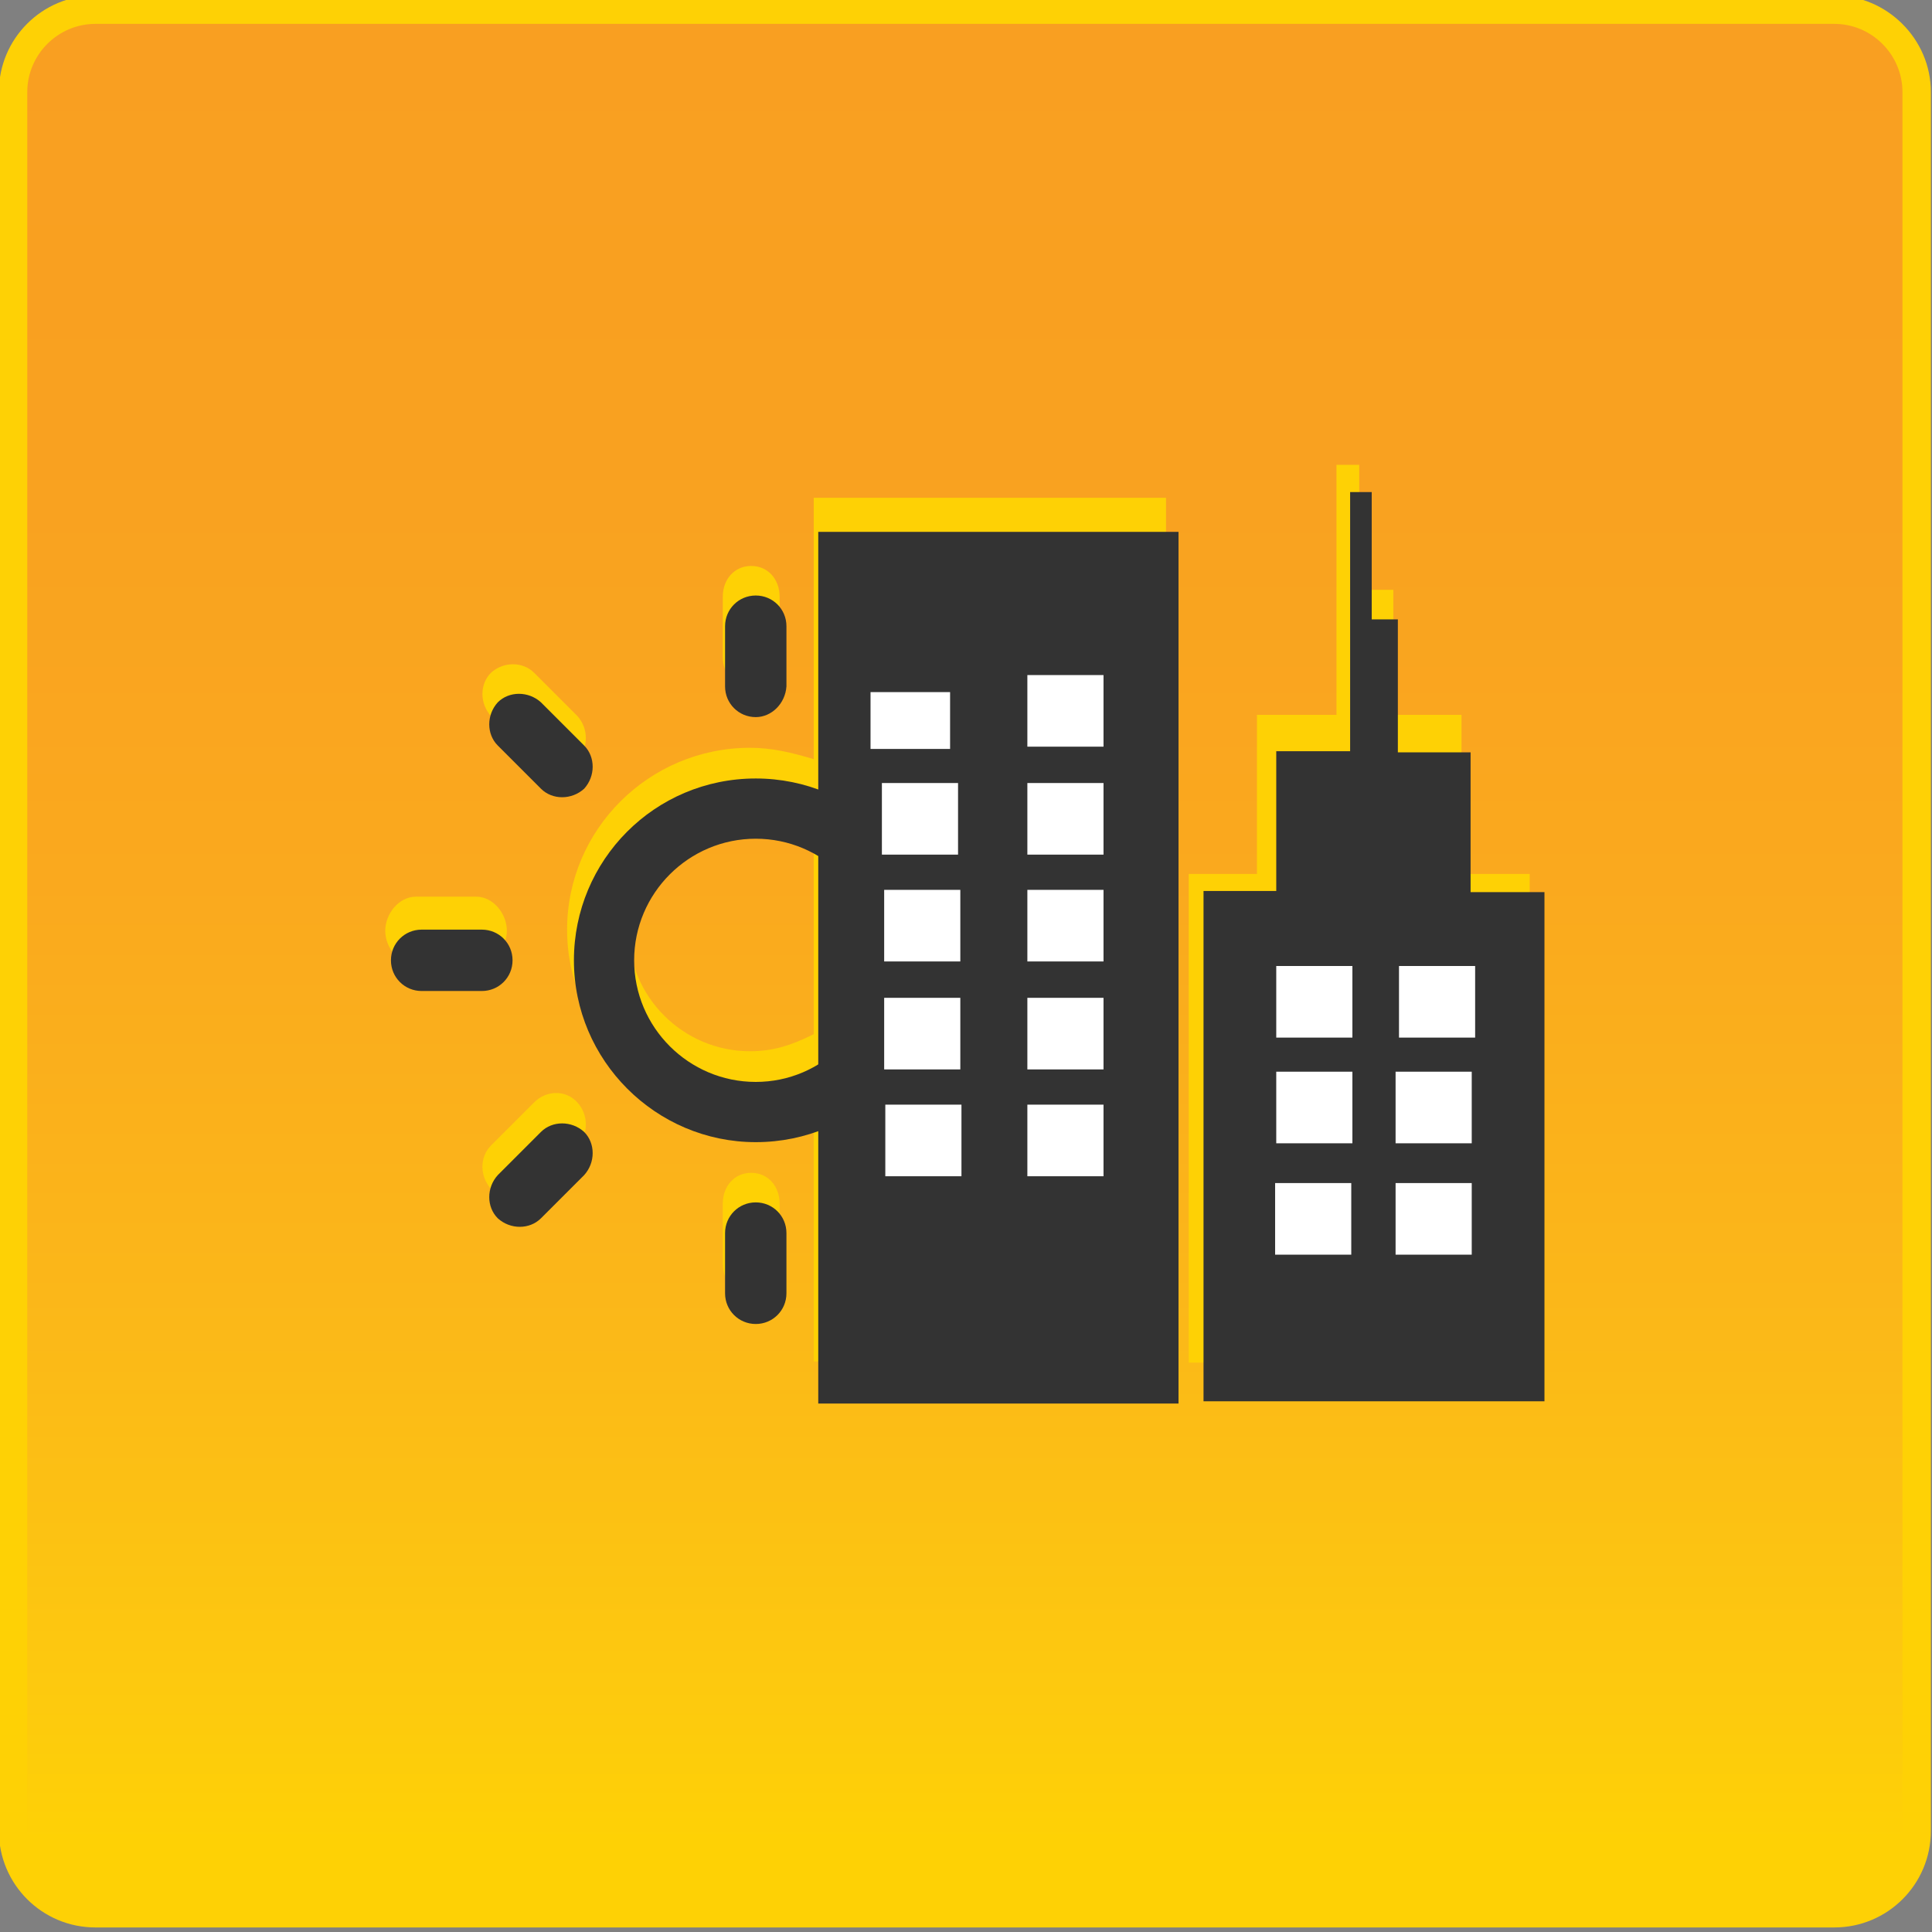 <?xml version="1.0" encoding="utf-8"?>
<!-- Generator: Adobe Illustrator 19.1.0, SVG Export Plug-In . SVG Version: 6.00 Build 0)  -->
<!DOCTYPE svg PUBLIC "-//W3C//DTD SVG 1.0//EN" "http://www.w3.org/TR/2001/REC-SVG-20010904/DTD/svg10.dtd">
<svg version="1.0" id="Layer_1" xmlns="http://www.w3.org/2000/svg" xmlns:xlink="http://www.w3.org/1999/xlink" x="0px" y="0px"
	 viewBox="0 0 170 170" enable-background="new 0 0 170 170" xml:space="preserve">
<rect x="0" y="0" width="170" height="170" fill="#808080" stroke="none"/>
<g>
	<g>
		
			<linearGradient id="SVGID_1_" gradientUnits="userSpaceOnUse" x1="84.874" y1="788.837" x2="84.874" y2="951.057" gradientTransform="matrix(1 0 0 -1 0 950.855)">
			<stop  offset="0" style="stop-color:#FED105"/>
			<stop  offset="7.364756e-02" style="stop-color:#FDCA0E"/>
			<stop  offset="0.295" style="stop-color:#FBB719"/>
			<stop  offset="0.521" style="stop-color:#FAA91E"/>
			<stop  offset="0.753" style="stop-color:#F9A120"/>
			<stop  offset="1" style="stop-color:#F99F21"/>
		</linearGradient>
		<path fill="url(#SVGID_1_)" d="M8.4,168.3c-4,0-7.2-3.2-7.2-7.2V8.1c0-4,3.2-7.2,7.2-7.2h153c4,0,7.2,3.2,7.2,7.2v153
			c0,4-3.2,7.2-7.2,7.2H8.4z"/>
		<path fill="#FED105" d="M161.4,2.1c3.3,0,6,2.7,6,6v153c0,3.3-2.7,6-6,6H8.4c-3.3,0-6-2.7-6-6V8.1c0-3.3,2.7-6,6-6H161.4
			 M161.4-0.4H8.4c-4.7,0-8.5,3.8-8.5,8.5v153c0,4.7,3.8,8.5,8.5,8.5h153c4.7,0,8.5-3.8,8.5-8.5V8.1C169.9,3.4,166-0.4,161.4-0.4
			L161.4-0.4z"/>
	</g>
	<g>
		<path fill="#FED105" d="M66.1,60.5c1.5,0,2.5-1.2,2.5-2.7v-5.3c0-1.5-1-2.7-2.5-2.7s-2.5,1.2-2.5,2.7v5.3
			C63.6,59.3,64.6,60.5,66.1,60.5z"/>
		<path fill="#FED105" d="M47,66.8c1,1,2.7,1,3.8,0c1-1,1-2.7,0-3.8L47,59.2c-1-1-2.7-1-3.8,0c-1,1-1,2.7,0,3.8L47,66.8z"/>
		<path fill="#FED105" d="M44.6,81.9c0-1.5-1.2-3-2.7-3h-5.3c-1.5,0-2.7,1.5-2.7,3c0,1.5,1.2,3,2.7,3h5.3
			C43.4,84.9,44.6,83.3,44.6,81.9z"/>
		<path fill="#FED105" d="M47,97l-3.8,3.8c-1,1-1,2.7,0,3.8c1,1,2.7,1,3.8,0l3.8-3.8c1-1,1-2.7,0-3.8C49.8,95.9,48.1,95.9,47,97z"/>
		<path fill="#FED105" d="M66.1,103.2c-1.5,0-2.5,1.2-2.5,2.7v5.3c0,1.5,1,2.7,2.5,2.7s2.5-1.2,2.5-2.7v-5.3
			C68.6,104.4,67.6,103.2,66.1,103.2z"/>
		<path fill="#FED105" d="M71.6,66.8c-2-0.6-3.7-1-5.6-1c-8.9,0-16.1,7.2-16.1,16c0,8.8,7.2,16,16.1,16c1.9,0,3.6-0.3,5.6-1v23h31
			v-76h-31V66.8z M66,92.5c-5.9,0-10.7-4.8-10.7-10.7c0-5.9,4.8-10.7,10.7-10.7c2,0,3.6,0.6,5.6,1.6V91C69.6,92,68,92.5,66,92.5z"/>
		<polygon fill="#FED105" points="128.6,76.9 128.6,62.9 122.6,62.9 122.6,51.9 119.6,51.9 119.6,40.9 117.6,40.9 117.6,51.9 
			117.6,62.9 110.6,62.9 110.6,76.9 104.6,76.9 104.6,119.9 134.6,119.9 134.6,76.9 		"/>
	</g>
	<g>
		<g>
			<path fill="#333333" d="M95.8,87.1h-5.3c-1.5,0-2.7-1.2-2.7-2.7c0-1.5,1.2-2.7,2.7-2.7h5.3c1.5,0,2.7,1.2,2.7,2.7
				C98.5,86,97.3,87.1,95.8,87.1z"/>
			<path fill="#333333" d="M85.3,69.4c-1,1-2.7,1-3.8,0c-1-1-1-2.7,0-3.8l3.8-3.8c1-1,2.7-1,3.8,0c1,1,1,2.7,0,3.8L85.3,69.4z"/>
			<path fill="#333333" d="M66.5,68.5c-8.9,0-16,7.2-16,16c0,8.8,7.2,16,16,16c8.9,0,16-7.2,16-16C82.5,75.6,75.3,68.5,66.5,68.5z
				 M66.5,95.2c-5.9,0-10.7-4.8-10.7-10.7c0-5.9,4.8-10.7,10.7-10.7s10.7,4.8,10.7,10.7C77.1,90.4,72.4,95.2,66.5,95.2z"/>
			<path fill="#333333" d="M66.5,63.1c-1.5,0-2.7-1.2-2.7-2.7v-5.3c0-1.5,1.2-2.7,2.7-2.7c1.5,0,2.7,1.2,2.7,2.7v5.3
				C69.1,61.9,67.9,63.1,66.5,63.1z"/>
			<path fill="#333333" d="M47.6,69.4l-3.8-3.8c-1-1-1-2.7,0-3.8c1-1,2.7-1,3.8,0l3.8,3.8c1,1,1,2.7,0,3.8
				C50.3,70.4,48.6,70.4,47.6,69.4z"/>
			<path fill="#333333" d="M45.1,84.5c0,1.5-1.2,2.7-2.7,2.7h-5.3c-1.5,0-2.7-1.2-2.7-2.7c0-1.5,1.2-2.7,2.7-2.7h5.3
				C43.9,81.8,45.1,83,45.1,84.5z"/>
			<path fill="#333333" d="M47.6,99.6c1-1,2.7-1,3.8,0c1,1,1,2.7,0,3.8l-3.8,3.8c-1,1-2.7,1-3.8,0c-1-1-1-2.7,0-3.8L47.6,99.6z"/>
			<path fill="#333333" d="M66.5,105.8c1.5,0,2.7,1.2,2.7,2.7v5.3c0,1.5-1.2,2.7-2.7,2.7c-1.5,0-2.7-1.2-2.7-2.7v-5.3
				C63.8,107,65,105.8,66.5,105.8z"/>
			<path fill="#333333" d="M85.3,99.6l3.8,3.8c1,1,1,2.7,0,3.8c-1,1-2.7,1-3.8,0l-3.8-3.8c-1-1-1-2.7,0-3.8
				C82.6,98.5,84.3,98.5,85.3,99.6z"/>
		</g>
		<g>
			<g>
				<path fill="#333333" d="M103.7,46.8H72v76.7h31.7V46.8z"/>
				<path fill="#333333" d="M129.4,78.5V66.2H123V54.5h-2.3V43.3h-1.9v11.1l0,0v11.7h-6.5v12.3h-6.4v44.9h30V78.5H129.4z"/>
			</g>
			<g>
				<rect x="76.6" y="60.9" fill="#FFFFFF" width="7" height="5"/>
				<rect x="77.9" y="97.2" fill="#FFFFFF" width="6.7" height="6.3"/>
				<rect x="77.8" y="87.8" fill="#FFFFFF" width="6.7" height="6.3"/>
				<rect x="90.4" y="87.8" fill="#FFFFFF" width="6.7" height="6.3"/>
				<rect x="77.6" y="68.9" fill="#FFFFFF" width="6.7" height="6.3"/>
				<rect x="90.4" y="68.9" fill="#FFFFFF" width="6.7" height="6.3"/>
				<rect x="90.4" y="97.2" fill="#FFFFFF" width="6.7" height="6.3"/>
				<rect x="90.4" y="78.3" fill="#FFFFFF" width="6.7" height="6.3"/>
				<rect x="90.4" y="59.4" fill="#FFFFFF" width="6.7" height="6.3"/>
				<rect x="77.8" y="78.3" fill="#FFFFFF" width="6.7" height="6.3"/>
				<rect x="112.2" y="104.1" fill="#FFFFFF" width="6.7" height="6.3"/>
				<rect x="112.3" y="94.3" fill="#FFFFFF" width="6.7" height="6.3"/>
				<rect x="112.3" y="85" fill="#FFFFFF" width="6.7" height="6.3"/>
				<rect x="122.8" y="104.1" fill="#FFFFFF" width="6.7" height="6.3"/>
				<rect x="122.8" y="94.3" fill="#FFFFFF" width="6.7" height="6.3"/>
				<rect x="123.1" y="85" fill="#FFFFFF" width="6.7" height="6.3"/>
			</g>
		</g>
	</g>
</g>
</svg>
